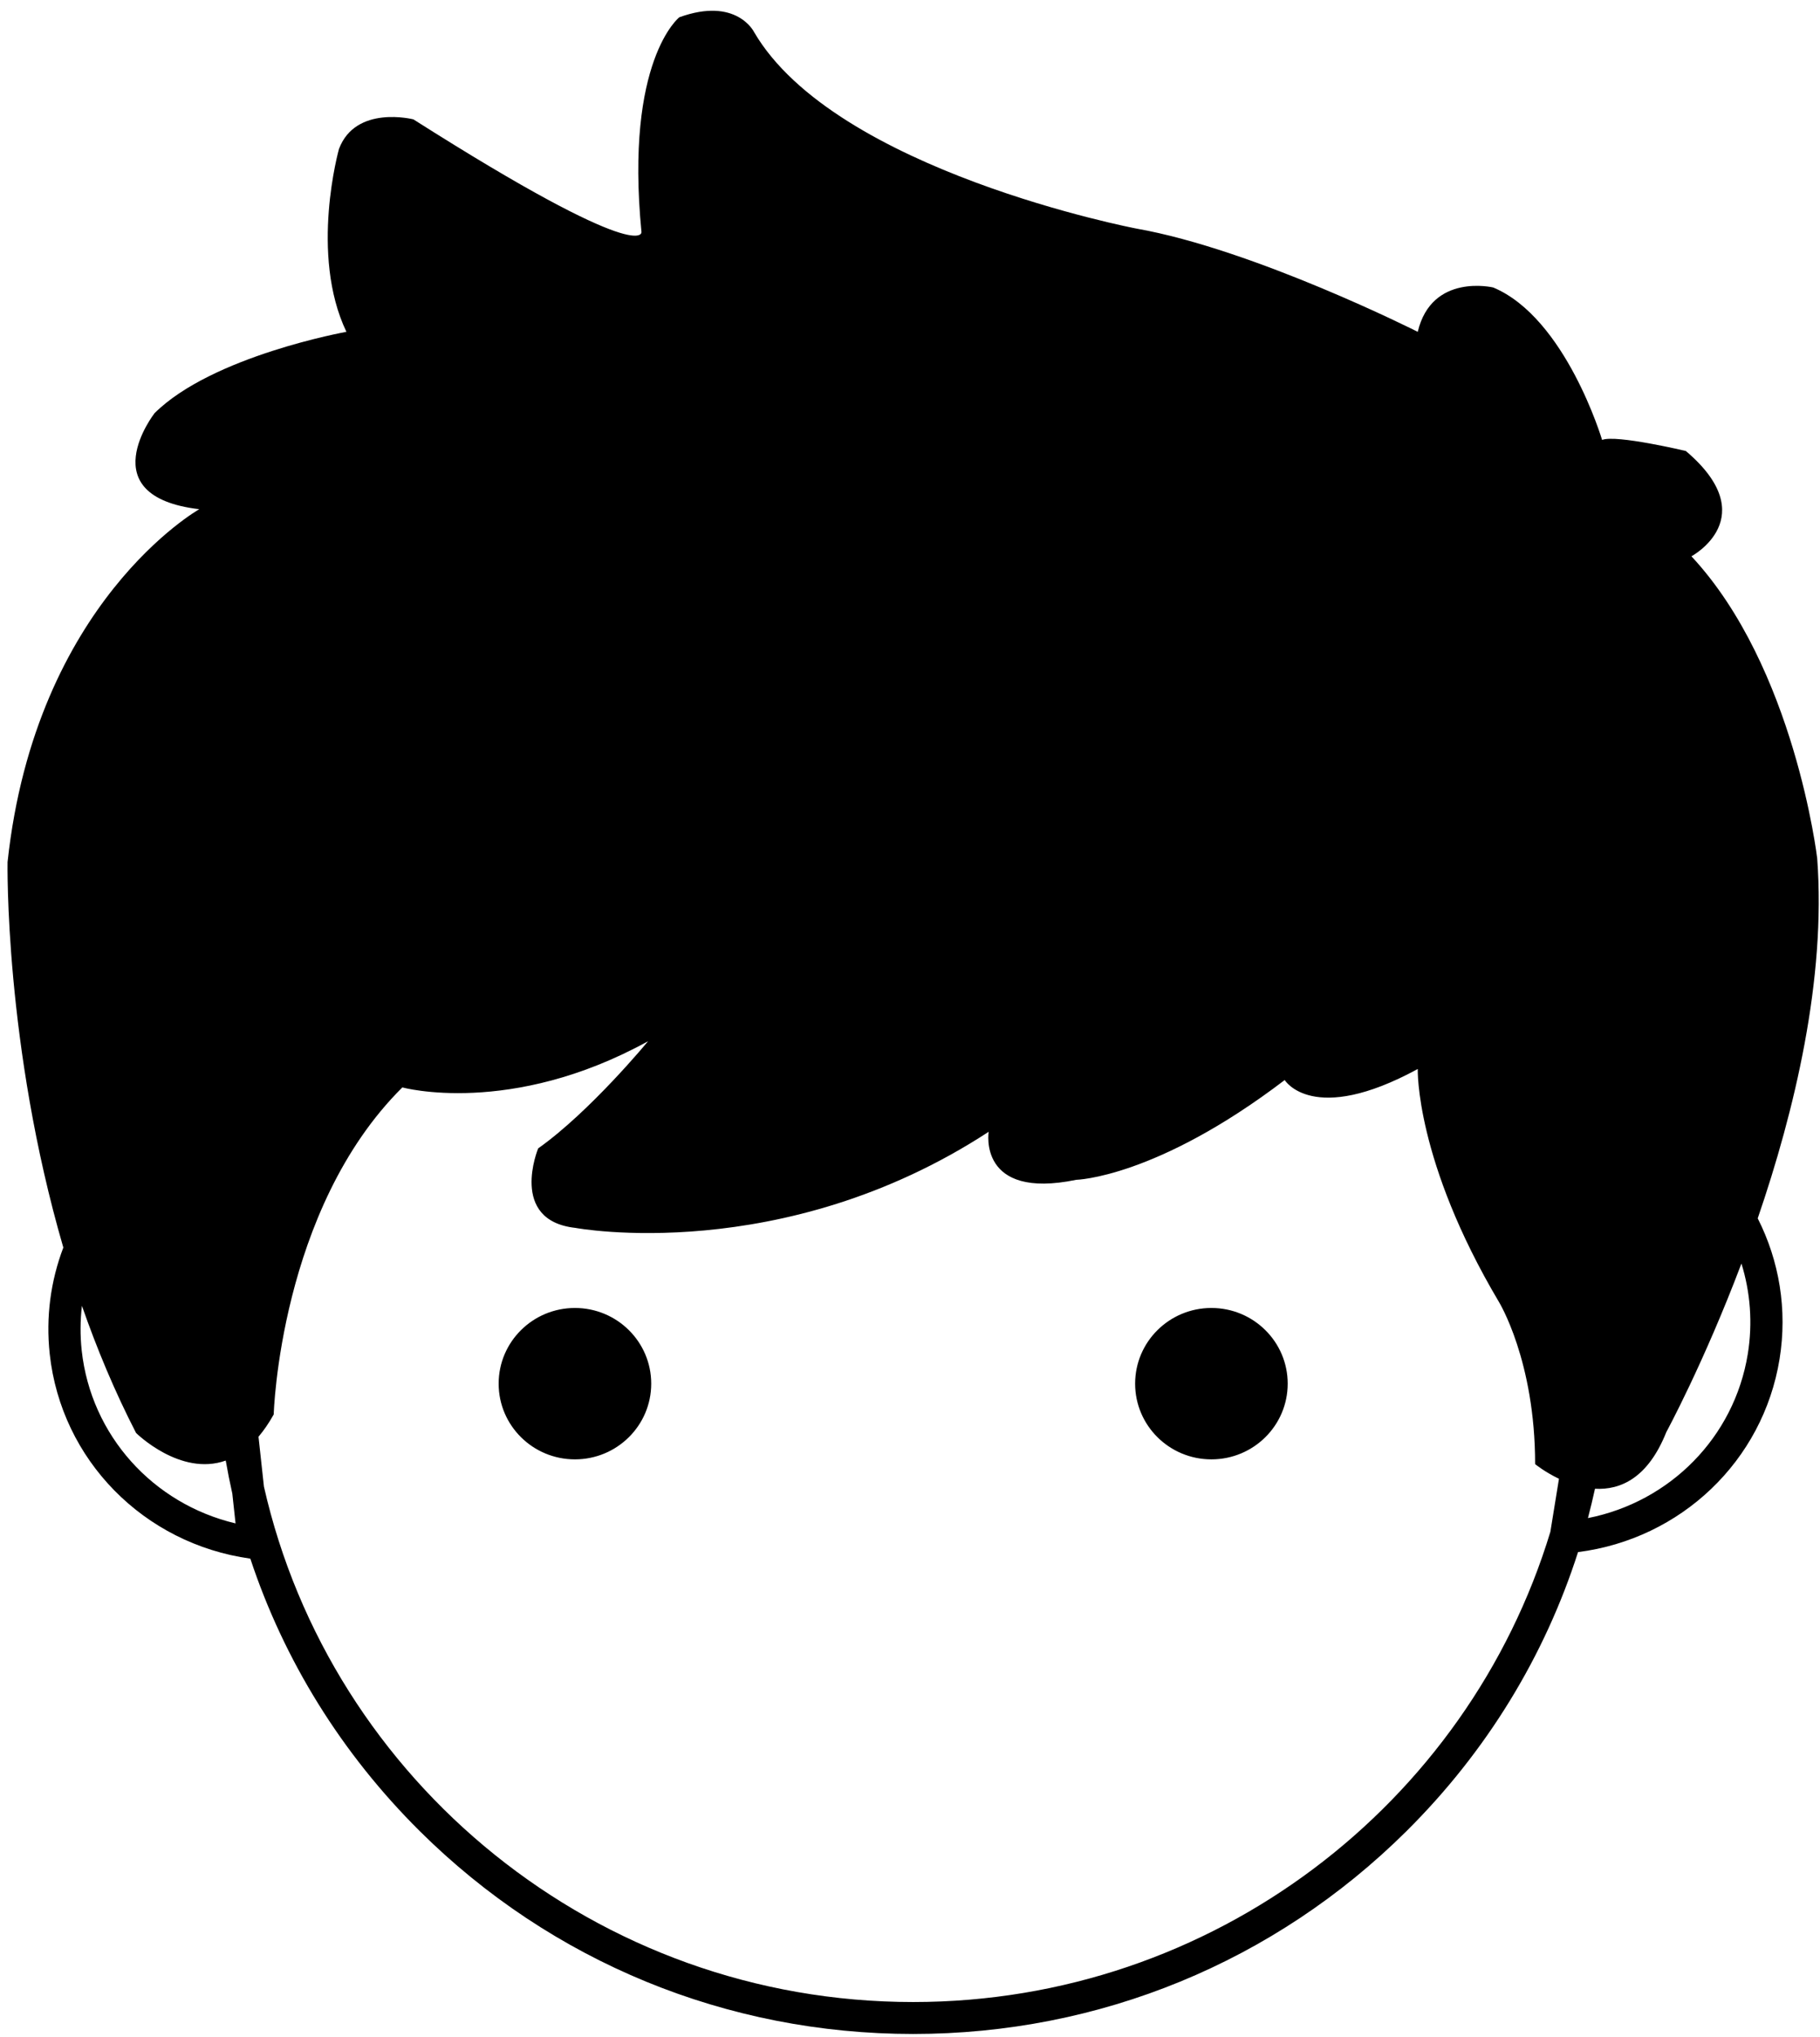 ﻿<?xml version="1.0" encoding="utf-8"?>
<svg version="1.1" xmlns:xlink="http://www.w3.org/1999/xlink" width="59px" height="66px" xmlns="http://www.w3.org/2000/svg">
  <g transform="matrix(1 0 0 1 -127 -212 )">
    <path d="M 16.165 44.838  C 16.165 46.193  17.272 47.291  18.638 47.291  C 20.003 47.291  21.111 46.193  21.111 44.838  C 21.111 43.483  20.003 42.385  18.638 42.385  C 17.272 42.385  16.165 43.483  16.165 44.838  Z M 36.798 44.838  C 36.798 46.193  37.905 47.291  39.271 47.291  C 40.637 47.291  41.744 46.193  41.744 44.838  C 41.744 43.483  40.637 42.385  39.271 42.385  C 37.905 42.385  36.798 43.483  36.798 44.838  Z M 56.981 39.481  C 58.171 36.014  59.202 31.731  58.909 27.815  C 58.909 27.815  58.181 21.62  54.832 18.027  C 54.832 18.027  57.187 16.769  54.652 14.615  C 54.652 14.615  52.39 14.076  51.936 14.256  C 51.936 14.256  50.761 10.304  48.407 9.316  C 48.407 9.316  46.414 8.837  45.96 10.753  C 45.96 10.753  40.667 8.082  36.839 7.407  C 36.839 7.407  27.066 5.544  24.441 1.032  C 24.441 1.032  23.874 -0.112  22.021 0.56  C 22.021 0.56  20.252 1.952  20.795 7.519  C 20.795 7.519  20.946 8.658  13.401 3.868  C 13.401 3.868  11.532 3.39  10.989 4.826  C 10.989 4.826  10.026 8.238  11.23 10.753  C 11.23 10.753  6.886 11.53  5.012 13.387  C 5.012 13.387  2.903 16.082  6.46 16.501  C 6.46 16.501  1.154 19.494  0.245 27.935  C 0.245 27.935  0.139 33.857  2.053 40.427  C 1.645 41.5  1.481 42.675  1.612 43.877  C 1.985 47.306  4.657 50.026  8.115 50.508  C 9.206 53.801  11.069 56.818  13.611 59.341  C 17.883 63.578  23.561 65.911  29.602 65.911  C 35.642 65.911  41.321 63.578  45.592 59.341  C 48.189 56.764  50.075 53.671  51.156 50.296  C 54.491 49.872  57.153 47.345  57.689 44.041  C 57.949 42.438  57.677 40.853  56.981 39.481  Z M 7.531 48.399  L 7.636 49.366  C 4.959 48.732  2.949 46.512  2.649 43.765  C 2.596 43.275  2.6 42.789  2.656 42.315  C 3.138 43.698  3.716 45.086  4.41 46.434  C 4.41 46.434  5.842 47.855  7.318 47.33  C 7.38 47.689  7.451 48.045  7.531 48.399  Z M 50.259 49.639  C 47.586 58.444  39.338 64.876  29.602 64.876  C 19.333 64.876  10.719 57.721  8.556 48.173  L 8.38 46.557  C 8.549 46.358  8.715 46.12  8.873 45.836  C 8.873 45.836  9.06 39.189  13.043 35.238  C 13.043 35.238  16.543 36.199  21.009 33.741  C 21.009 33.741  19.136 36.017  17.446 37.214  C 17.446 37.214  16.479 39.549  18.653 39.79  C 18.653 39.79  25.352 41.047  32.05 36.676  C 32.05 36.676  31.689 38.892  34.889 38.232  C 34.889 38.232  37.48 38.173  41.647 34.999  C 41.647 34.999  42.553 36.495  45.96 34.641  C 45.96 34.641  45.872 37.603  48.588 42.183  C 48.588 42.183  49.765 44.088  49.765 47.445  C 49.765 47.445  50.074 47.698  50.538 47.92  L 50.259 49.639  Z M 56.453 40.945  C 56.741 41.871  56.822 42.869  56.659 43.876  C 56.221 46.573  54.14 48.668  51.477 49.194  C 51.56 48.879  51.636 48.562  51.706 48.243  C 52.523 48.288  53.42 47.909  54.019 46.405  C 54.019 46.405  55.23 44.179  56.453 40.945  Z " fill-rule="nonzero" fill="#000000" stroke="none" transform="matrix(1 0 0 1 127 212 )" />
  </g>
</svg>